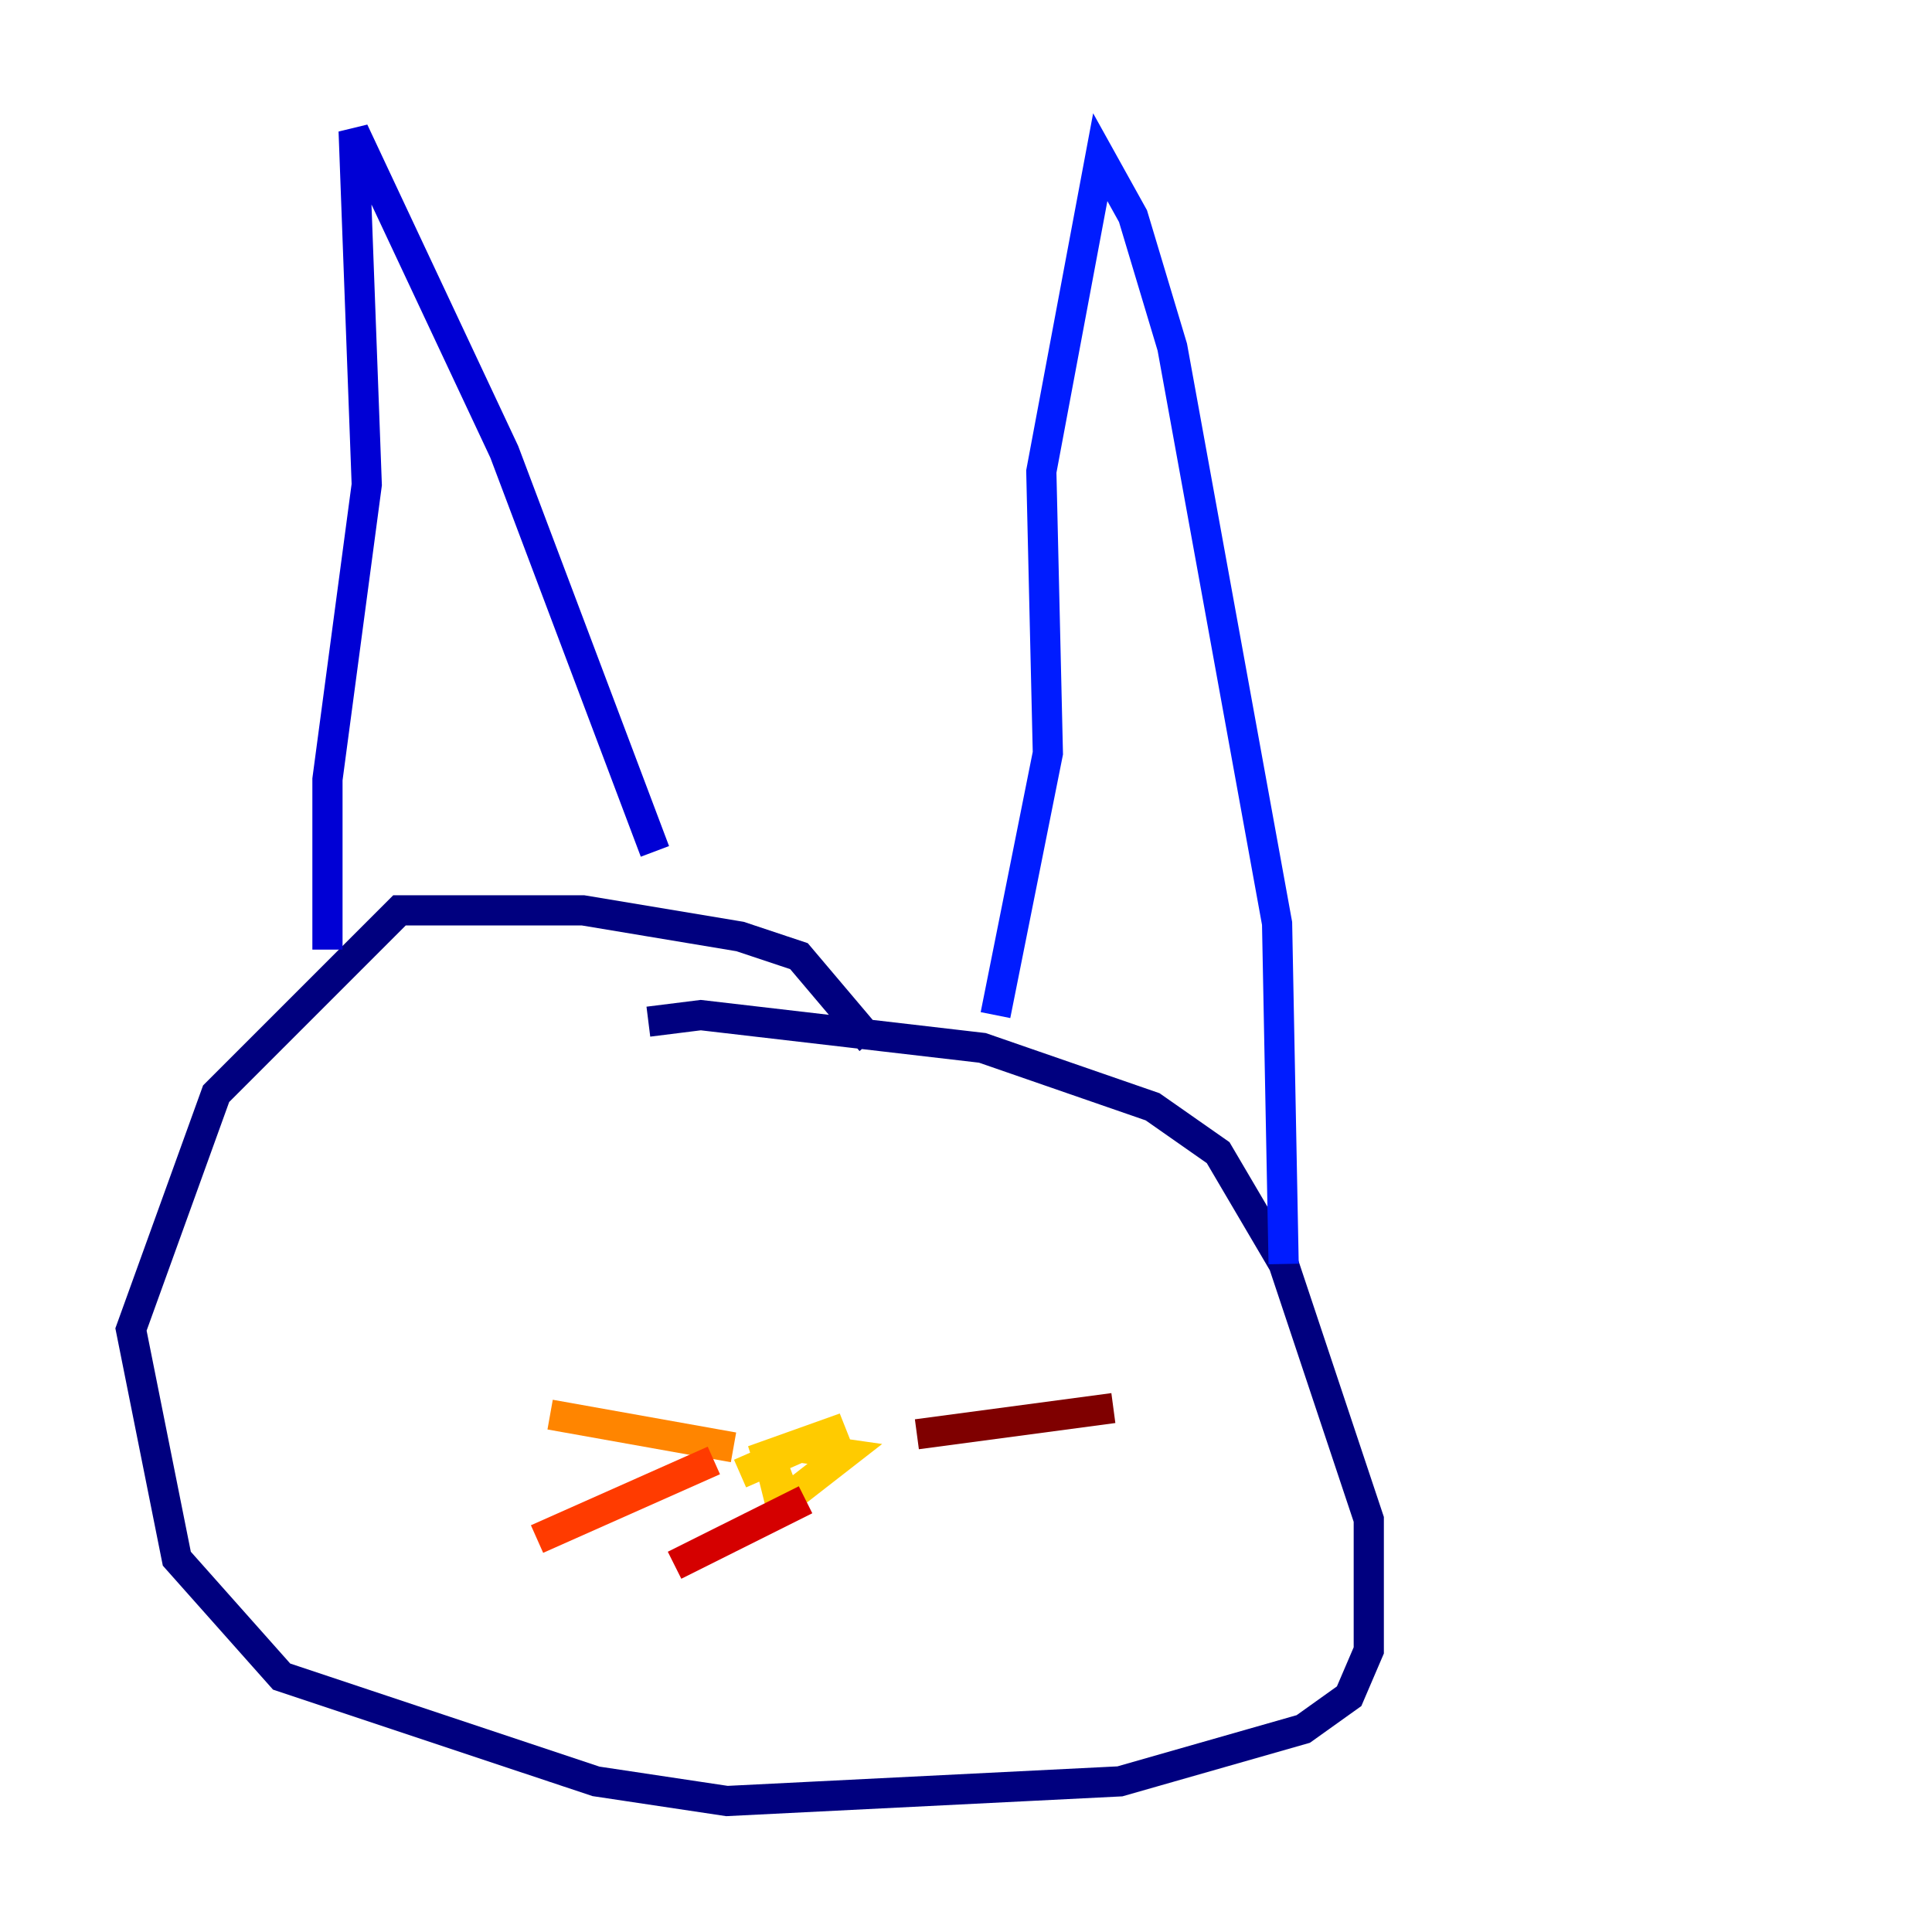 <?xml version="1.0" encoding="utf-8" ?>
<svg baseProfile="tiny" height="128" version="1.2" viewBox="0,0,128,128" width="128" xmlns="http://www.w3.org/2000/svg" xmlns:ev="http://www.w3.org/2001/xml-events" xmlns:xlink="http://www.w3.org/1999/xlink"><defs /><polyline fill="none" points="57.709,68.99 52.936,63.349 49.031,62.047 38.617,60.312 26.468,60.312 14.319,72.461 8.678,88.081 11.715,103.268 18.658,111.078 39.485,118.02 48.163,119.322 74.197,118.02 86.346,114.549 89.383,112.38 90.685,109.342 90.685,100.664 85.044,83.742 80.705,76.366 76.366,73.329 65.085,69.424 46.427,67.254 42.956,67.688" stroke="#00007f" stroke-width="2" /><polyline fill="none" points="21.695,62.915 21.695,51.634 24.298,32.108 23.43,8.678 33.41,29.939 43.39,56.407" stroke="#0000d5" stroke-width="2" /><polyline fill="none" points="65.953,67.254 69.424,49.898 68.99,31.241 72.895,10.414 75.064,14.319 77.668,22.997 84.61,61.18 85.044,83.742" stroke="#001cff" stroke-width="2" /><polyline fill="none" points="32.108,83.308 32.108,83.308" stroke="#006cff" stroke-width="2" /><polyline fill="none" points="70.725,84.61 70.725,84.61" stroke="#00b8ff" stroke-width="2" /><polyline fill="none" points="51.634,91.986 51.634,91.986" stroke="#1cffda" stroke-width="2" /><polyline fill="none" points="49.898,93.722 49.898,93.722" stroke="#5cff9a" stroke-width="2" /><polyline fill="none" points="50.332,98.061 50.332,98.061" stroke="#9aff5c" stroke-width="2" /><polyline fill="none" points="49.031,97.627 49.031,97.627" stroke="#daff1c" stroke-width="2" /><polyline fill="none" points="49.031,97.627 55.973,94.59 49.898,96.759 52.936,95.891 55.973,96.325 52.068,99.363 50.766,95.891 51.634,99.363" stroke="#ffcb00" stroke-width="2" /><polyline fill="none" points="48.597,95.891 36.447,93.722" stroke="#ff8500" stroke-width="2" /><polyline fill="none" points="47.295,96.759 35.58,101.966" stroke="#ff3b00" stroke-width="2" /><polyline fill="none" points="53.37,99.363 44.691,103.702" stroke="#d50000" stroke-width="2" /><polyline fill="none" points="60.746,95.024 73.763,93.288" stroke="#7f0000" stroke-width="2" /></svg>